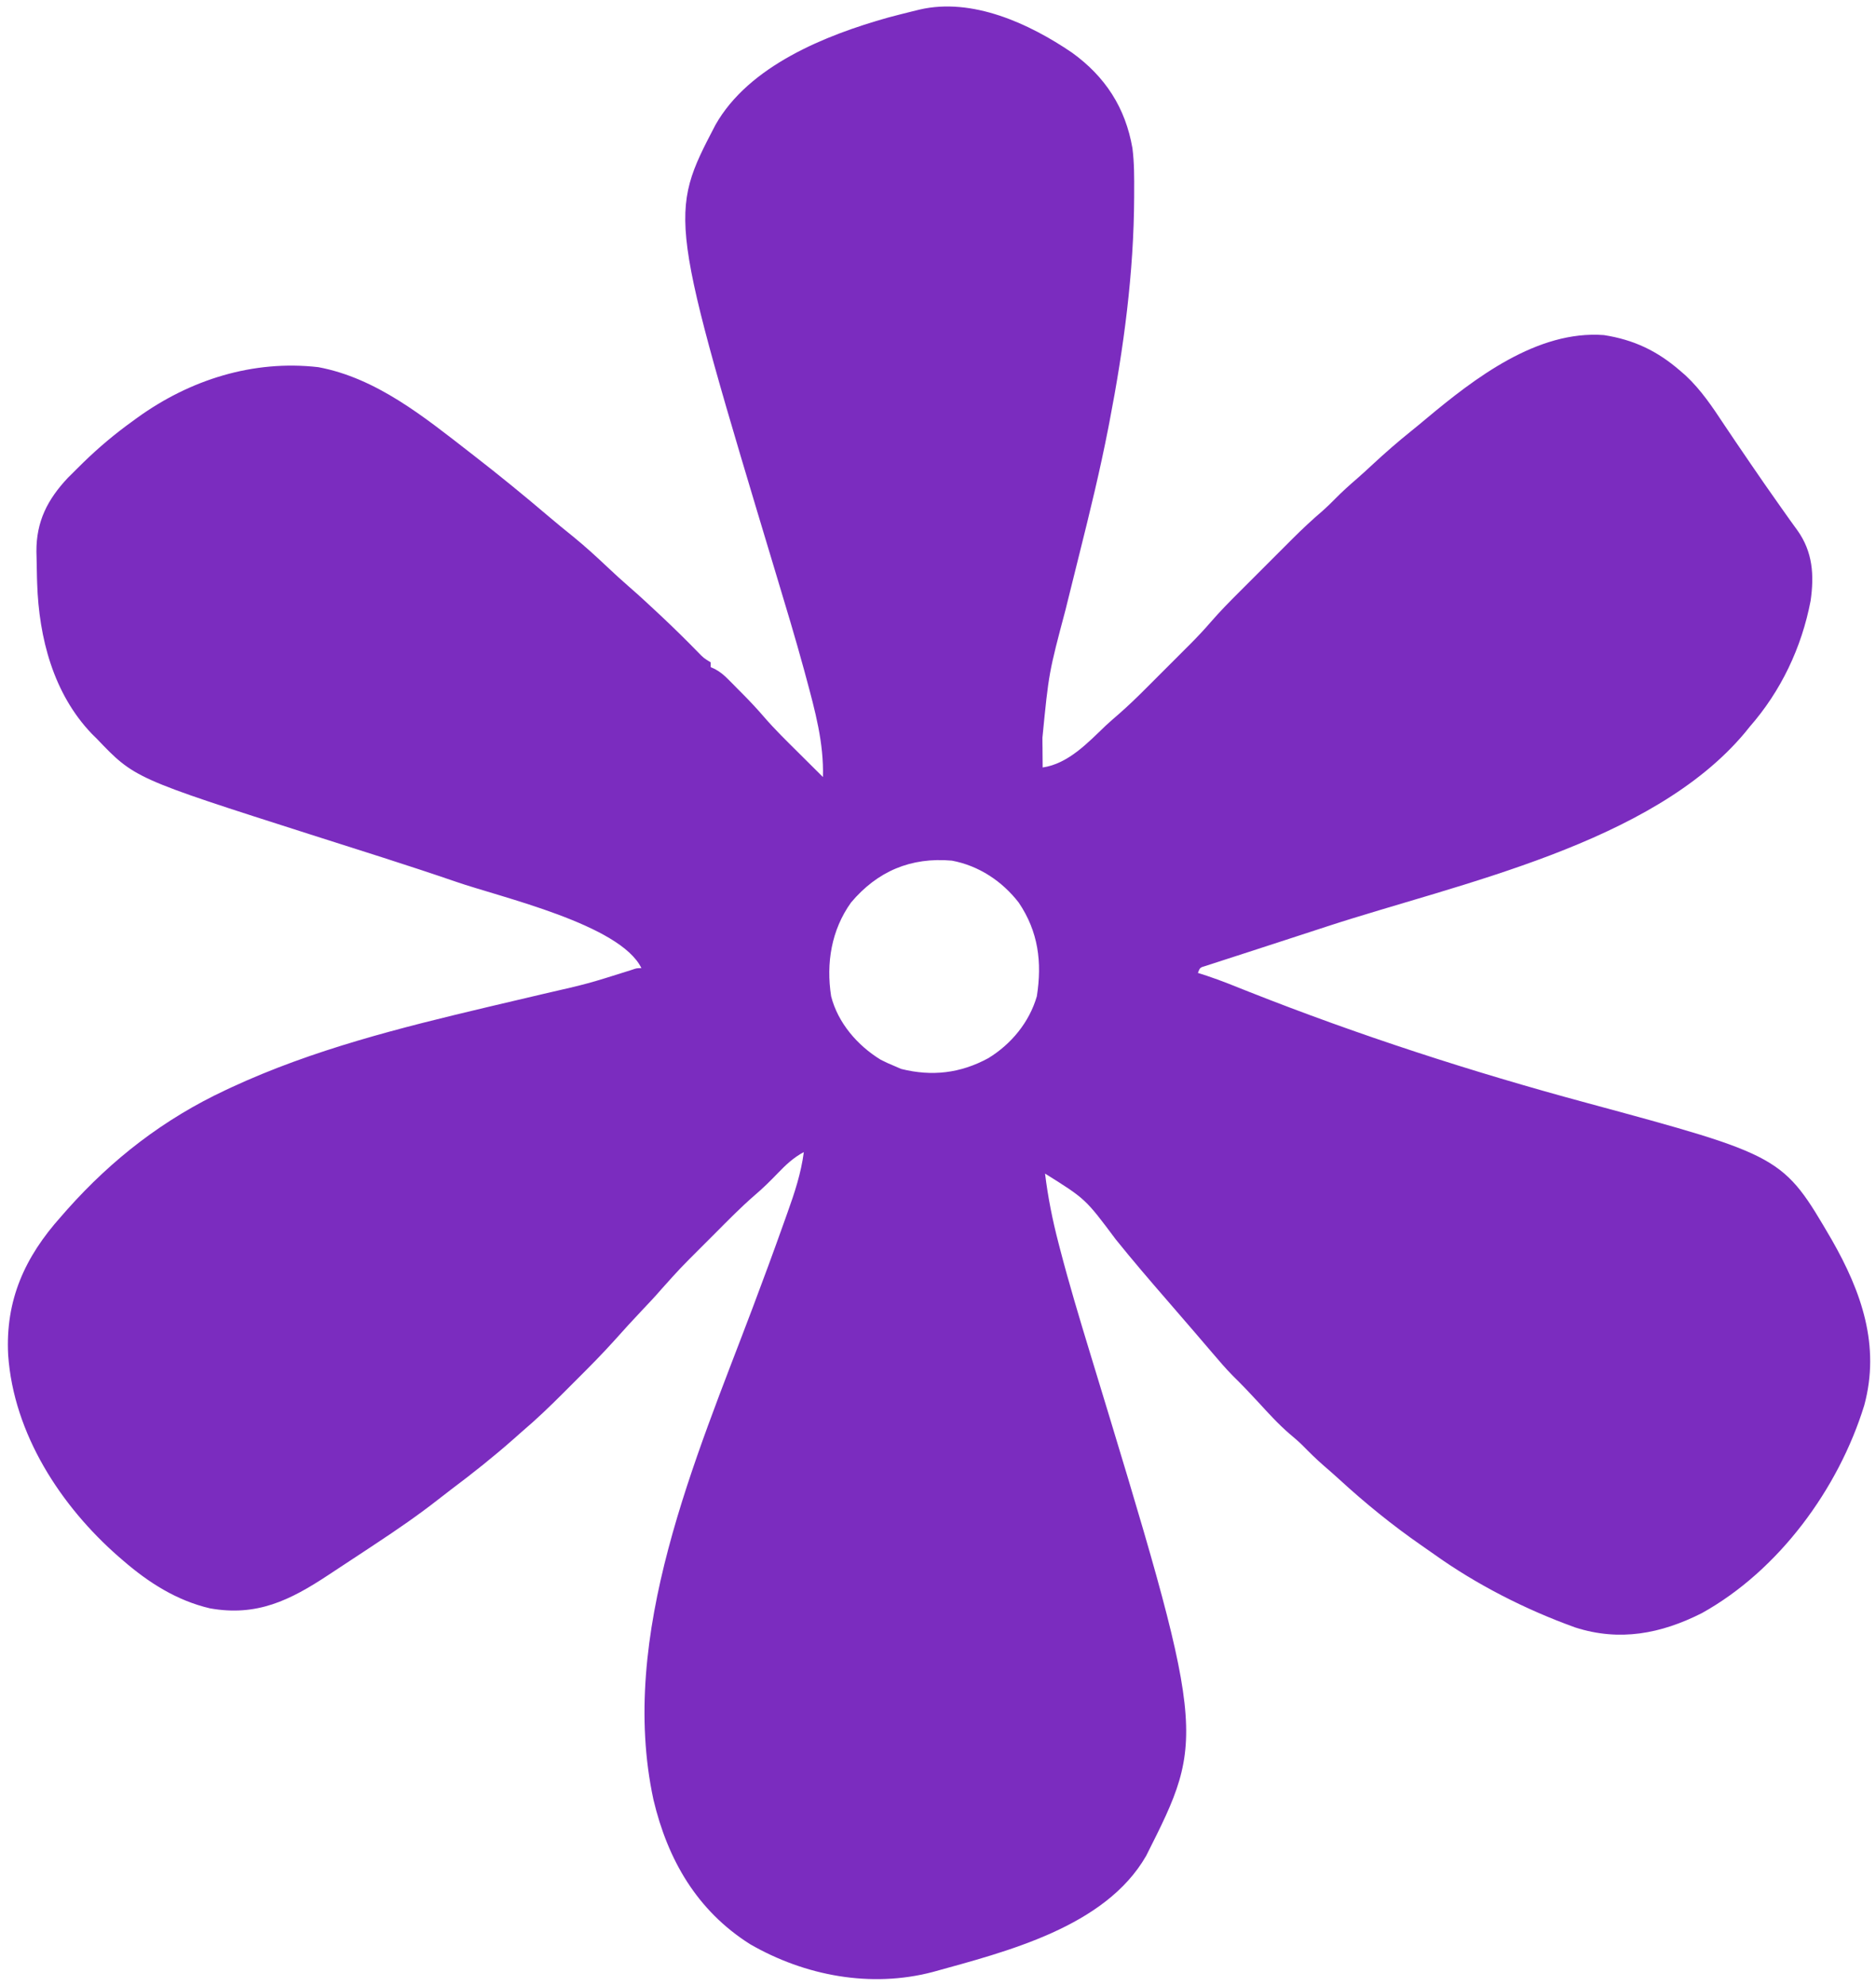 <svg width="223" height="236" viewBox="0 0 223 236" fill="none" xmlns="http://www.w3.org/2000/svg">
<path d="M127.431 6.257C131.379 9.103 133.783 12.801 134.614 17.622C134.833 19.346 134.827 21.072 134.818 22.807C134.818 23.008 134.818 23.209 134.817 23.416C134.784 32.416 133.575 41.37 131.871 50.194C131.829 50.413 131.786 50.631 131.743 50.856C130.771 55.855 129.568 60.792 128.332 65.732C127.829 67.745 127.328 69.759 126.831 71.773C126.779 71.988 126.726 72.202 126.671 72.423C124.671 79.956 124.671 79.956 123.914 87.661C123.915 87.977 123.915 87.977 123.916 88.299C123.919 88.51 123.921 88.721 123.924 88.938C123.926 89.268 123.926 89.268 123.927 89.605C123.931 90.14 123.936 90.675 123.941 91.21C126.989 90.763 129.307 88.272 131.445 86.229C131.936 85.773 132.442 85.336 132.95 84.899C134.09 83.903 135.171 82.861 136.239 81.789C136.426 81.602 136.614 81.414 136.807 81.222C137.2 80.829 137.592 80.436 137.984 80.043C138.579 79.447 139.175 78.853 139.771 78.258C140.155 77.874 140.539 77.489 140.923 77.104C141.186 76.843 141.186 76.843 141.454 76.575C142.312 75.713 143.139 74.836 143.933 73.915C145.022 72.656 146.184 71.481 147.362 70.306C147.587 70.081 147.812 69.856 148.044 69.624C148.517 69.151 148.99 68.678 149.463 68.206C150.183 67.488 150.9 66.769 151.618 66.049C152.08 65.587 152.542 65.125 153.005 64.664C153.217 64.451 153.428 64.239 153.647 64.02C154.801 62.871 155.979 61.769 157.218 60.711C157.741 60.251 158.232 59.768 158.719 59.271C159.556 58.421 160.431 57.637 161.334 56.86C161.966 56.306 162.584 55.739 163.199 55.167C164.646 53.826 166.118 52.538 167.657 51.302C168.291 50.792 168.917 50.276 169.54 49.752C175.289 44.949 182.731 39.224 190.658 39.823C194.239 40.381 197.02 41.715 199.743 44.082C200.049 44.347 200.049 44.347 200.361 44.617C202.225 46.355 203.571 48.39 204.969 50.5C205.814 51.769 206.674 53.026 207.533 54.285C207.713 54.549 207.893 54.814 208.079 55.087C209.219 56.759 210.373 58.419 211.543 60.069C211.683 60.267 211.822 60.465 211.966 60.668C212.524 61.459 213.083 62.247 213.656 63.027C215.484 65.587 215.665 68.339 215.226 71.407C214.159 76.964 211.709 82.126 207.977 86.383C207.795 86.609 207.613 86.834 207.426 87.066C196.356 100.317 173.456 104.972 157.815 110.078C157.122 110.304 156.429 110.531 155.736 110.757C153.698 111.423 151.659 112.088 149.619 112.748C148.776 113.02 147.933 113.295 147.091 113.569C146.696 113.698 146.301 113.825 145.905 113.952C145.364 114.126 144.824 114.302 144.283 114.479C143.979 114.578 143.674 114.676 143.361 114.778C142.636 114.988 142.636 114.988 142.395 115.625C142.745 115.737 143.094 115.849 143.454 115.965C145.145 116.529 146.791 117.198 148.446 117.861C161.544 123.039 174.927 127.375 188.522 131.046C211.929 137.383 211.929 137.383 217.739 147.336C221.277 153.523 223.526 159.926 221.604 167.012C218.55 176.93 211.435 186.641 202.298 191.711C197.436 194.166 192.522 195.108 187.252 193.415C181.359 191.295 175.496 188.316 170.405 184.667C169.925 184.324 169.44 183.988 168.953 183.653C165.52 181.272 162.271 178.633 159.193 175.808C158.601 175.266 157.997 174.74 157.389 174.216C156.489 173.434 155.651 172.609 154.817 171.758C154.332 171.283 153.829 170.852 153.308 170.418C151.949 169.251 150.756 167.93 149.546 166.612C148.568 165.547 147.571 164.509 146.54 163.496C145.68 162.627 144.893 161.694 144.098 160.766C143.847 160.473 143.596 160.18 143.345 159.887C142.917 159.388 142.49 158.889 142.062 158.389C140.99 157.136 139.91 155.889 138.829 154.644C136.723 152.219 134.632 149.783 132.618 147.28C129.032 142.478 129.032 142.478 124.225 139.473C124.569 142.284 125.107 144.984 125.822 147.724C125.875 147.929 125.928 148.135 125.983 148.346C127.059 152.502 128.298 156.607 129.548 160.713C143.434 206.29 143.434 206.29 136.238 220.563C131.37 229.03 119.603 231.94 110.863 234.362C103.525 236.284 95.683 234.825 89.147 231.045C82.851 227.056 79.368 221.029 77.676 213.883C73.457 194.323 82.684 173.404 89.463 155.433C90.712 152.12 91.94 148.801 93.125 145.465C93.285 145.015 93.445 144.565 93.607 144.115C94.458 141.745 95.223 139.428 95.551 136.918C94.332 137.569 93.429 138.414 92.481 139.402C91.597 140.318 90.708 141.201 89.738 142.025C88.034 143.498 86.463 145.112 84.874 146.707C84.32 147.261 83.766 147.815 83.211 148.368C80.866 150.711 80.866 150.711 78.653 153.177C77.892 154.066 77.083 154.911 76.281 155.762C75.2 156.91 74.132 158.067 73.086 159.248C71.607 160.896 70.05 162.462 68.482 164.024C67.993 164.511 67.507 164.999 67.021 165.487C65.412 167.097 63.788 168.662 62.051 170.135C61.722 170.424 61.394 170.715 61.067 171.006C58.671 173.12 56.194 175.093 53.636 177.007C53.14 177.384 52.647 177.766 52.157 178.151C49.749 180.04 47.25 181.758 44.697 183.442C44.281 183.718 43.865 183.993 43.449 184.269C42.447 184.931 41.443 185.592 40.439 186.251C39.959 186.567 39.479 186.883 39 187.2C34.461 190.195 30.528 192.132 24.966 191.143C21.014 190.221 17.678 188.095 14.639 185.465C14.466 185.317 14.294 185.168 14.116 185.015C7.216 178.989 1.622 170.397 0.971 161.039C0.625 154.516 2.949 149.384 7.257 144.583C7.49 144.317 7.723 144.05 7.963 143.775C13.359 137.716 19.49 132.977 26.847 129.536C27.155 129.391 27.155 129.391 27.471 129.243C37.211 124.723 47.639 122.127 58.044 119.662C58.242 119.615 58.44 119.568 58.645 119.52C60.647 119.045 62.65 118.571 64.655 118.106C69.882 116.909 69.882 116.909 74.991 115.296C75.678 115.057 75.678 115.057 76.246 115.057C73.714 109.852 59.576 106.658 54.18 104.783C48.463 102.819 42.687 101.021 36.929 99.182C16 92.497 16 92.497 11.516 87.803C11.319 87.608 11.122 87.413 10.919 87.213C6.339 82.438 4.629 75.8 4.418 69.349C4.411 69.115 4.403 68.881 4.395 68.64C4.372 67.859 4.359 67.078 4.347 66.297C4.341 66.052 4.335 65.807 4.329 65.555C4.311 61.975 5.636 59.378 8.056 56.797C8.449 56.401 8.846 56.007 9.245 55.615C9.457 55.406 9.668 55.197 9.887 54.981C11.741 53.177 13.674 51.551 15.774 50.044C15.943 49.92 16.112 49.797 16.286 49.67C22.561 45.131 30.075 42.747 37.84 43.635C44.739 44.926 50.393 49.533 55.805 53.734C55.979 53.87 56.154 54.005 56.334 54.144C59.353 56.486 62.311 58.9 65.221 61.377C66.181 62.193 67.154 62.989 68.137 63.778C69.56 64.935 70.903 66.166 72.237 67.424C73.08 68.22 73.933 68.999 74.808 69.759C75.956 70.757 77.072 71.786 78.18 72.827C78.376 73.01 78.571 73.194 78.773 73.383C80.22 74.746 81.632 76.138 83.021 77.561C83.632 78.191 83.632 78.191 84.479 78.718C84.479 78.905 84.479 79.093 84.479 79.286C84.73 79.398 84.73 79.398 84.986 79.513C85.638 79.867 86.066 80.236 86.587 80.761C86.767 80.941 86.946 81.121 87.131 81.306C87.316 81.494 87.5 81.683 87.691 81.876C87.872 82.058 88.053 82.239 88.24 82.426C89.129 83.323 89.987 84.233 90.809 85.192C92.117 86.706 93.546 88.099 94.966 89.506C95.244 89.783 95.522 90.06 95.8 90.337C96.474 91.007 97.148 91.676 97.822 92.345C97.941 88.301 96.887 84.463 95.841 80.581C95.756 80.267 95.671 79.953 95.584 79.629C94.545 75.821 93.4 72.044 92.261 68.265C79.419 25.632 79.419 25.632 85.047 14.84C89.031 7.809 98.15 4.169 105.566 2.087C106.519 1.833 107.475 1.59 108.433 1.354C108.728 1.282 109.024 1.209 109.328 1.135C115.553 -0.307 122.305 2.768 127.431 6.257ZM101.159 107.263C98.821 110.534 98.186 114.468 98.796 118.399C99.603 121.563 101.921 124.245 104.676 125.934C105.222 126.218 105.769 126.466 106.339 126.697C106.726 126.864 106.726 126.864 107.12 127.035C110.785 127.951 114.165 127.556 117.481 125.757C120.2 124.091 122.348 121.506 123.25 118.4C123.886 114.335 123.424 110.723 121.106 107.281C119.135 104.725 116.349 102.878 113.153 102.282C108.281 101.85 104.3 103.533 101.159 107.263Z" fill="#7B2CBF"/>
</svg>
